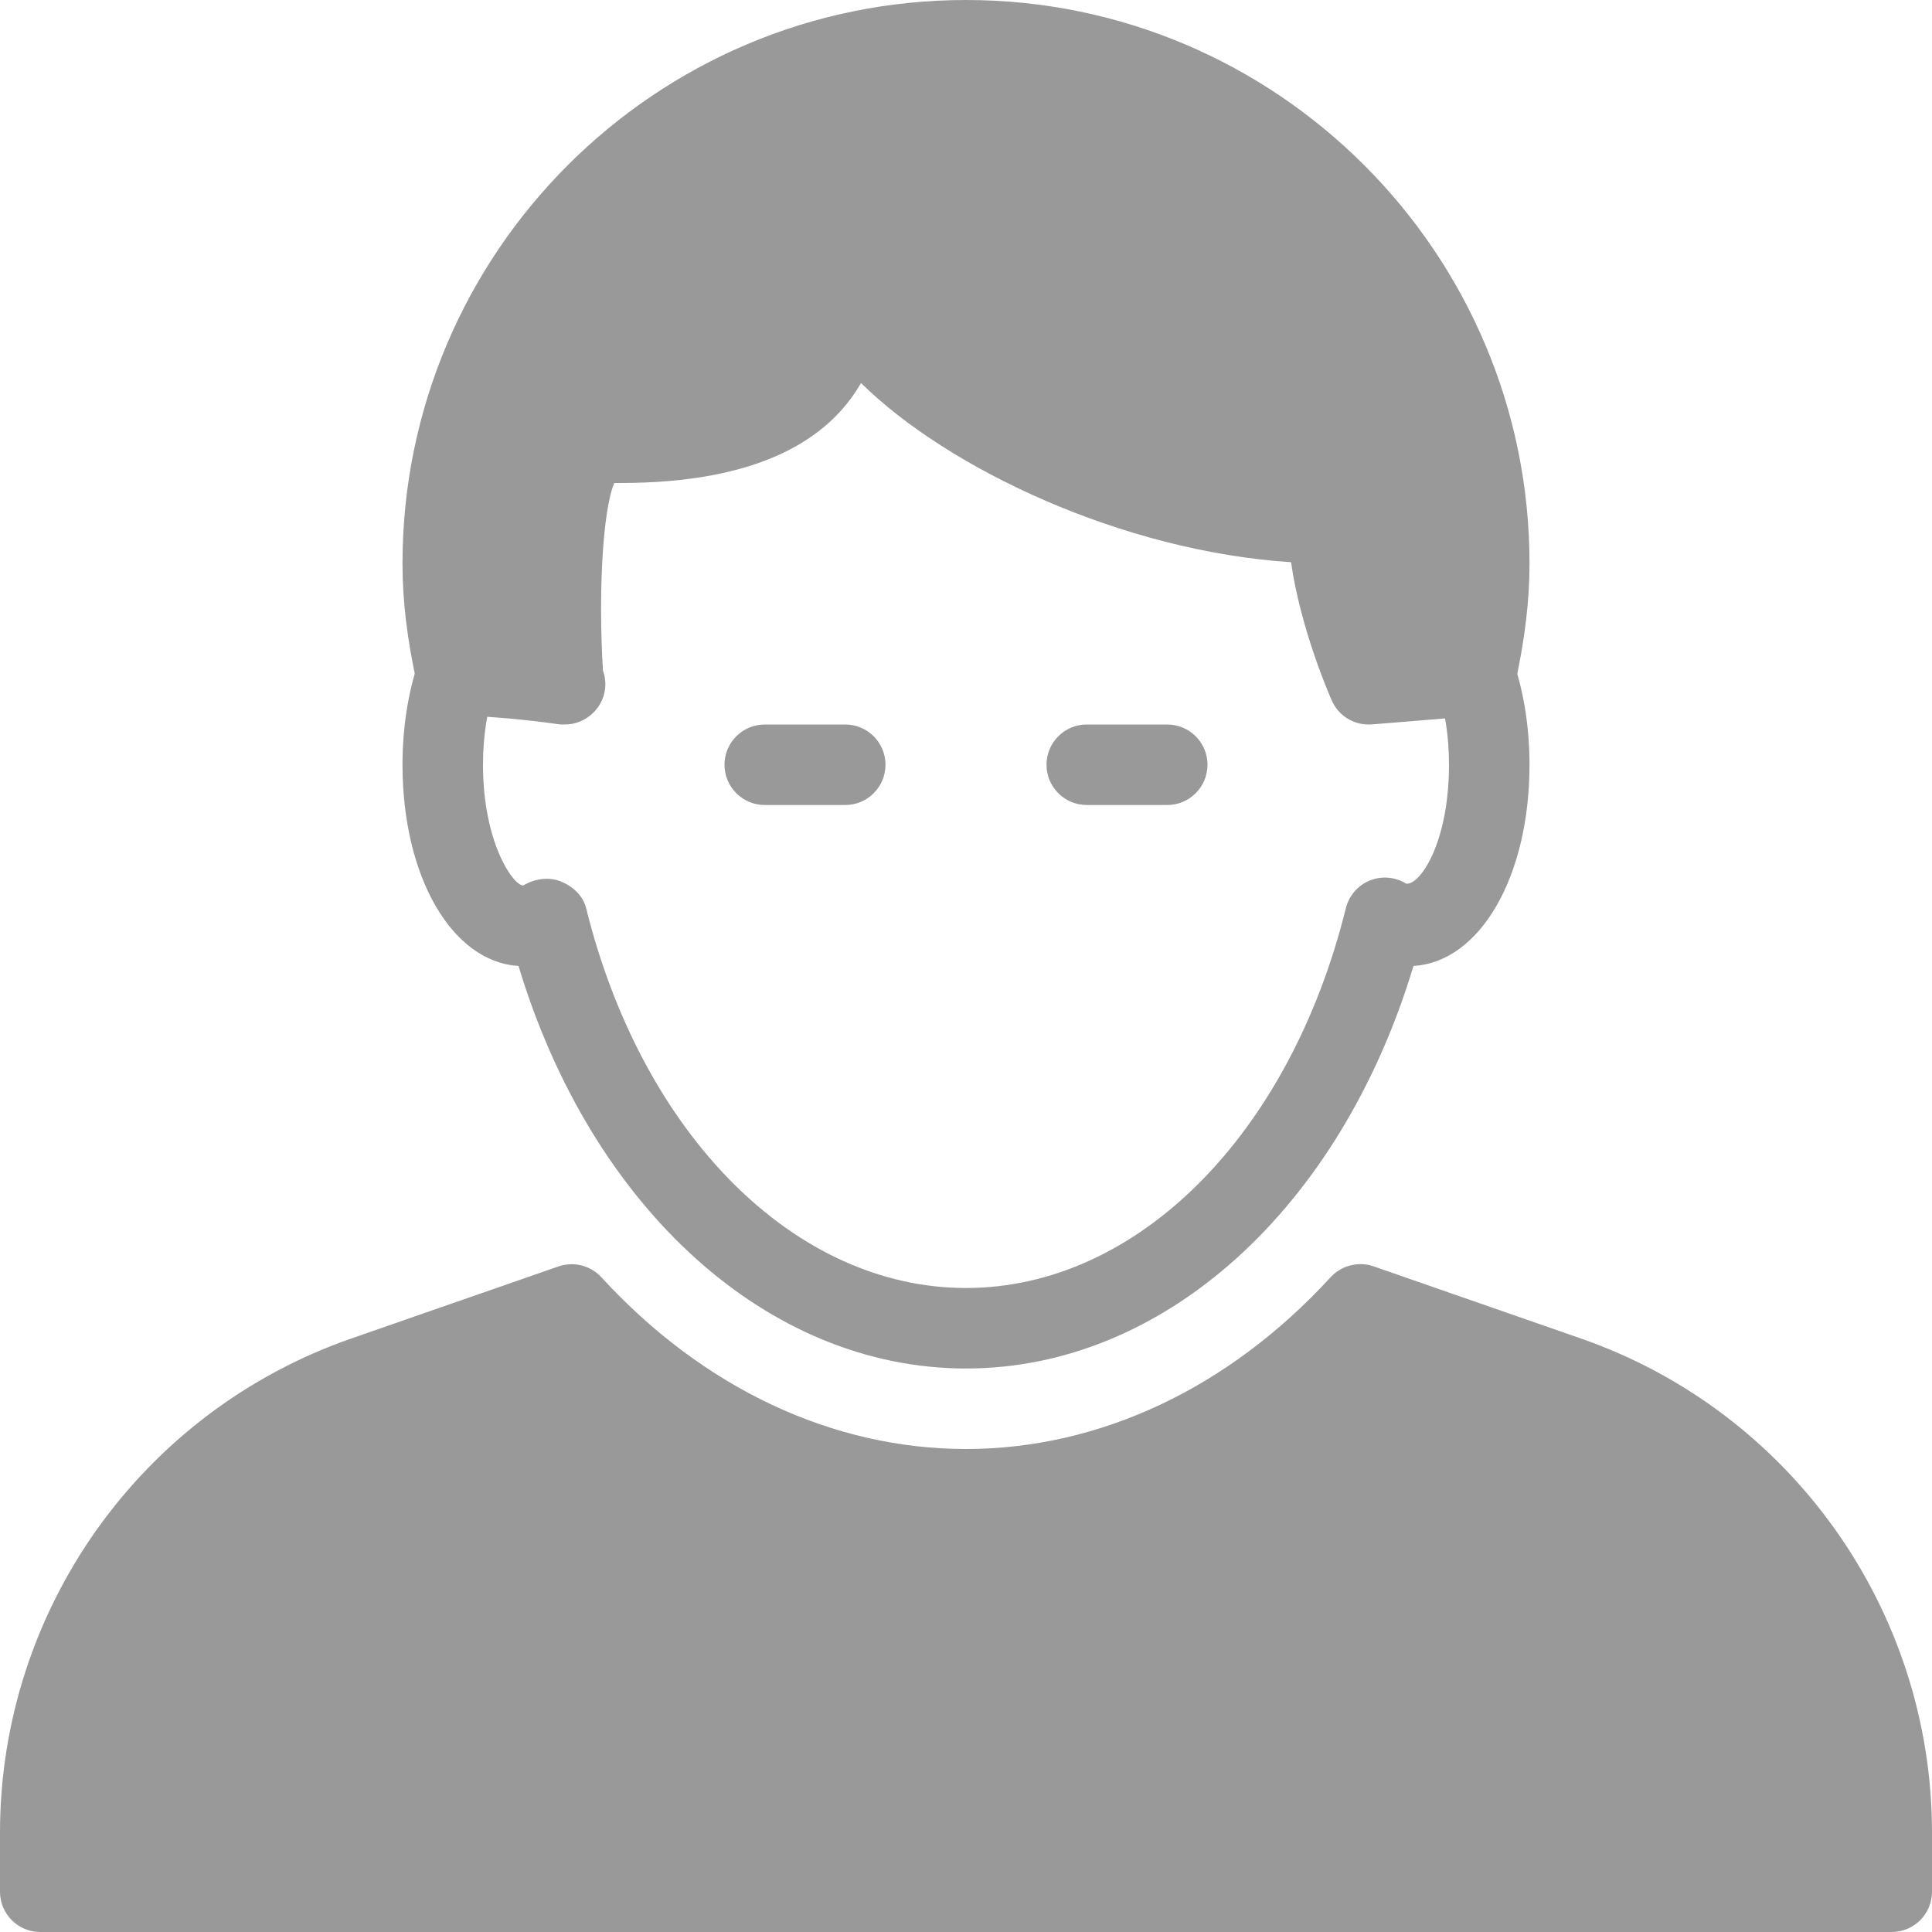 <?xml version="1.0" encoding="UTF-8"?>
<svg width="20px" height="20px" viewBox="0 0 24 24" version="1.1" xmlns="http://www.w3.org/2000/svg" xmlns:xlink="http://www.w3.org/1999/xlink">
    <!-- Generator: Sketch 55 (78076) - https://sketchapp.com -->
    <title>Male</title>
    <desc>Created with Sketch.</desc>
    <g id="Web-App" stroke="none" stroke-width="1" fill="none" fill-rule="evenodd">
        <g id="Create-Request-&gt;-3-Stipend" transform="translate(-626, -136)" fill="#999" fill-rule="nonzero">
            <g id="Male" transform="translate(626, 136)">
                <g id="Group">
                    <path d="M12,17 C9.537,17 7.349,15.01 6.441,11.999 C5.616,11.951 5,10.893 5,9.5 C5,9.051 5.067,8.613 5.194,8.233 C5.281,7.971 5.564,7.829 5.826,7.917 C6.089,8.004 6.23,8.288 6.143,8.549 C6.049,8.829 6,9.158 6,9.5 C6,10.468 6.375,11 6.5,11 C6.636,10.916 6.819,10.889 6.968,10.95 C7.116,11.01 7.242,11.126 7.281,11.281 C7.981,14.104 9.877,16 12,16 C14.123,16 16.019,14.104 16.719,11.281 C16.758,11.126 16.868,10.998 17.016,10.938 C17.164,10.878 17.333,10.893 17.468,10.977 C17.64,10.999 18,10.467 18,9.5 C18,9.158 17.951,8.829 17.857,8.549 C17.77,8.287 17.911,8.004 18.173,7.917 C18.435,7.829 18.718,7.971 18.805,8.233 C18.933,8.613 19,9.051 19,9.5 C19,10.893 18.384,11.951 17.559,11.999 C16.651,15.01 14.463,17 12,17 Z" id="Path"></path>
                    <path d="M19.635,16.626 L17.063,15.731 C16.875,15.666 16.666,15.719 16.53,15.865 C15.269,17.242 13.66,18 12,18 C10.34,18 8.731,17.242 7.47,15.866 C7.335,15.72 7.126,15.667 6.937,15.732 L4.365,16.627 C1.754,17.534 0,20.001 0,22.766 L0,23.5 C0,23.776 0.224,24 0.5,24 L23.5,24 C23.776,24 24,23.776 24,23.5 L24,22.766 C24,20.001 22.246,17.534 19.635,16.626 Z" id="Path"></path>
                    <path d="M12,0 C8.14,0 5,3.14 5,7 C5,7.464 5.057,7.94 5.18,8.499 C5.23,8.728 5.433,8.892 5.668,8.892 C6.234,8.892 6.918,8.994 6.925,8.995 C6.954,8.999 6.979,9.001 7.01,9 C7.283,9.004 7.52,8.78 7.52,8.5 C7.52,8.439 7.509,8.382 7.49,8.328 C7.429,7.33 7.492,6.321 7.631,6 L7.707,6 C9.436,6 10.298,5.451 10.696,4.758 C11.774,5.822 13.942,6.848 16.038,6.984 C16.157,7.824 16.525,8.66 16.544,8.702 C16.624,8.885 16.804,9 17,9 C17.013,9 17.027,9 17.041,8.999 L18.373,8.89 C18.592,8.872 18.773,8.713 18.821,8.499 C18.943,7.94 19,7.464 19,7 C19,3.14 15.86,0 12,0 Z" id="Path"></path>
                    <path d="M10.5,10 L9.5,10 C9.224,10 9,9.776 9,9.5 C9,9.224 9.224,9 9.5,9 L10.5,9 C10.776,9 11,9.224 11,9.5 C11,9.776 10.776,10 10.5,10 Z" id="Path"></path>
                    <path d="M14.5,10 L13.5,10 C13.224,10 13,9.776 13,9.5 C13,9.224 13.224,9 13.5,9 L14.5,9 C14.776,9 15,9.224 15,9.5 C15,9.776 14.776,10 14.5,10 Z" id="Path"></path>
                </g>
            </g>
        </g>
    </g>
</svg>
